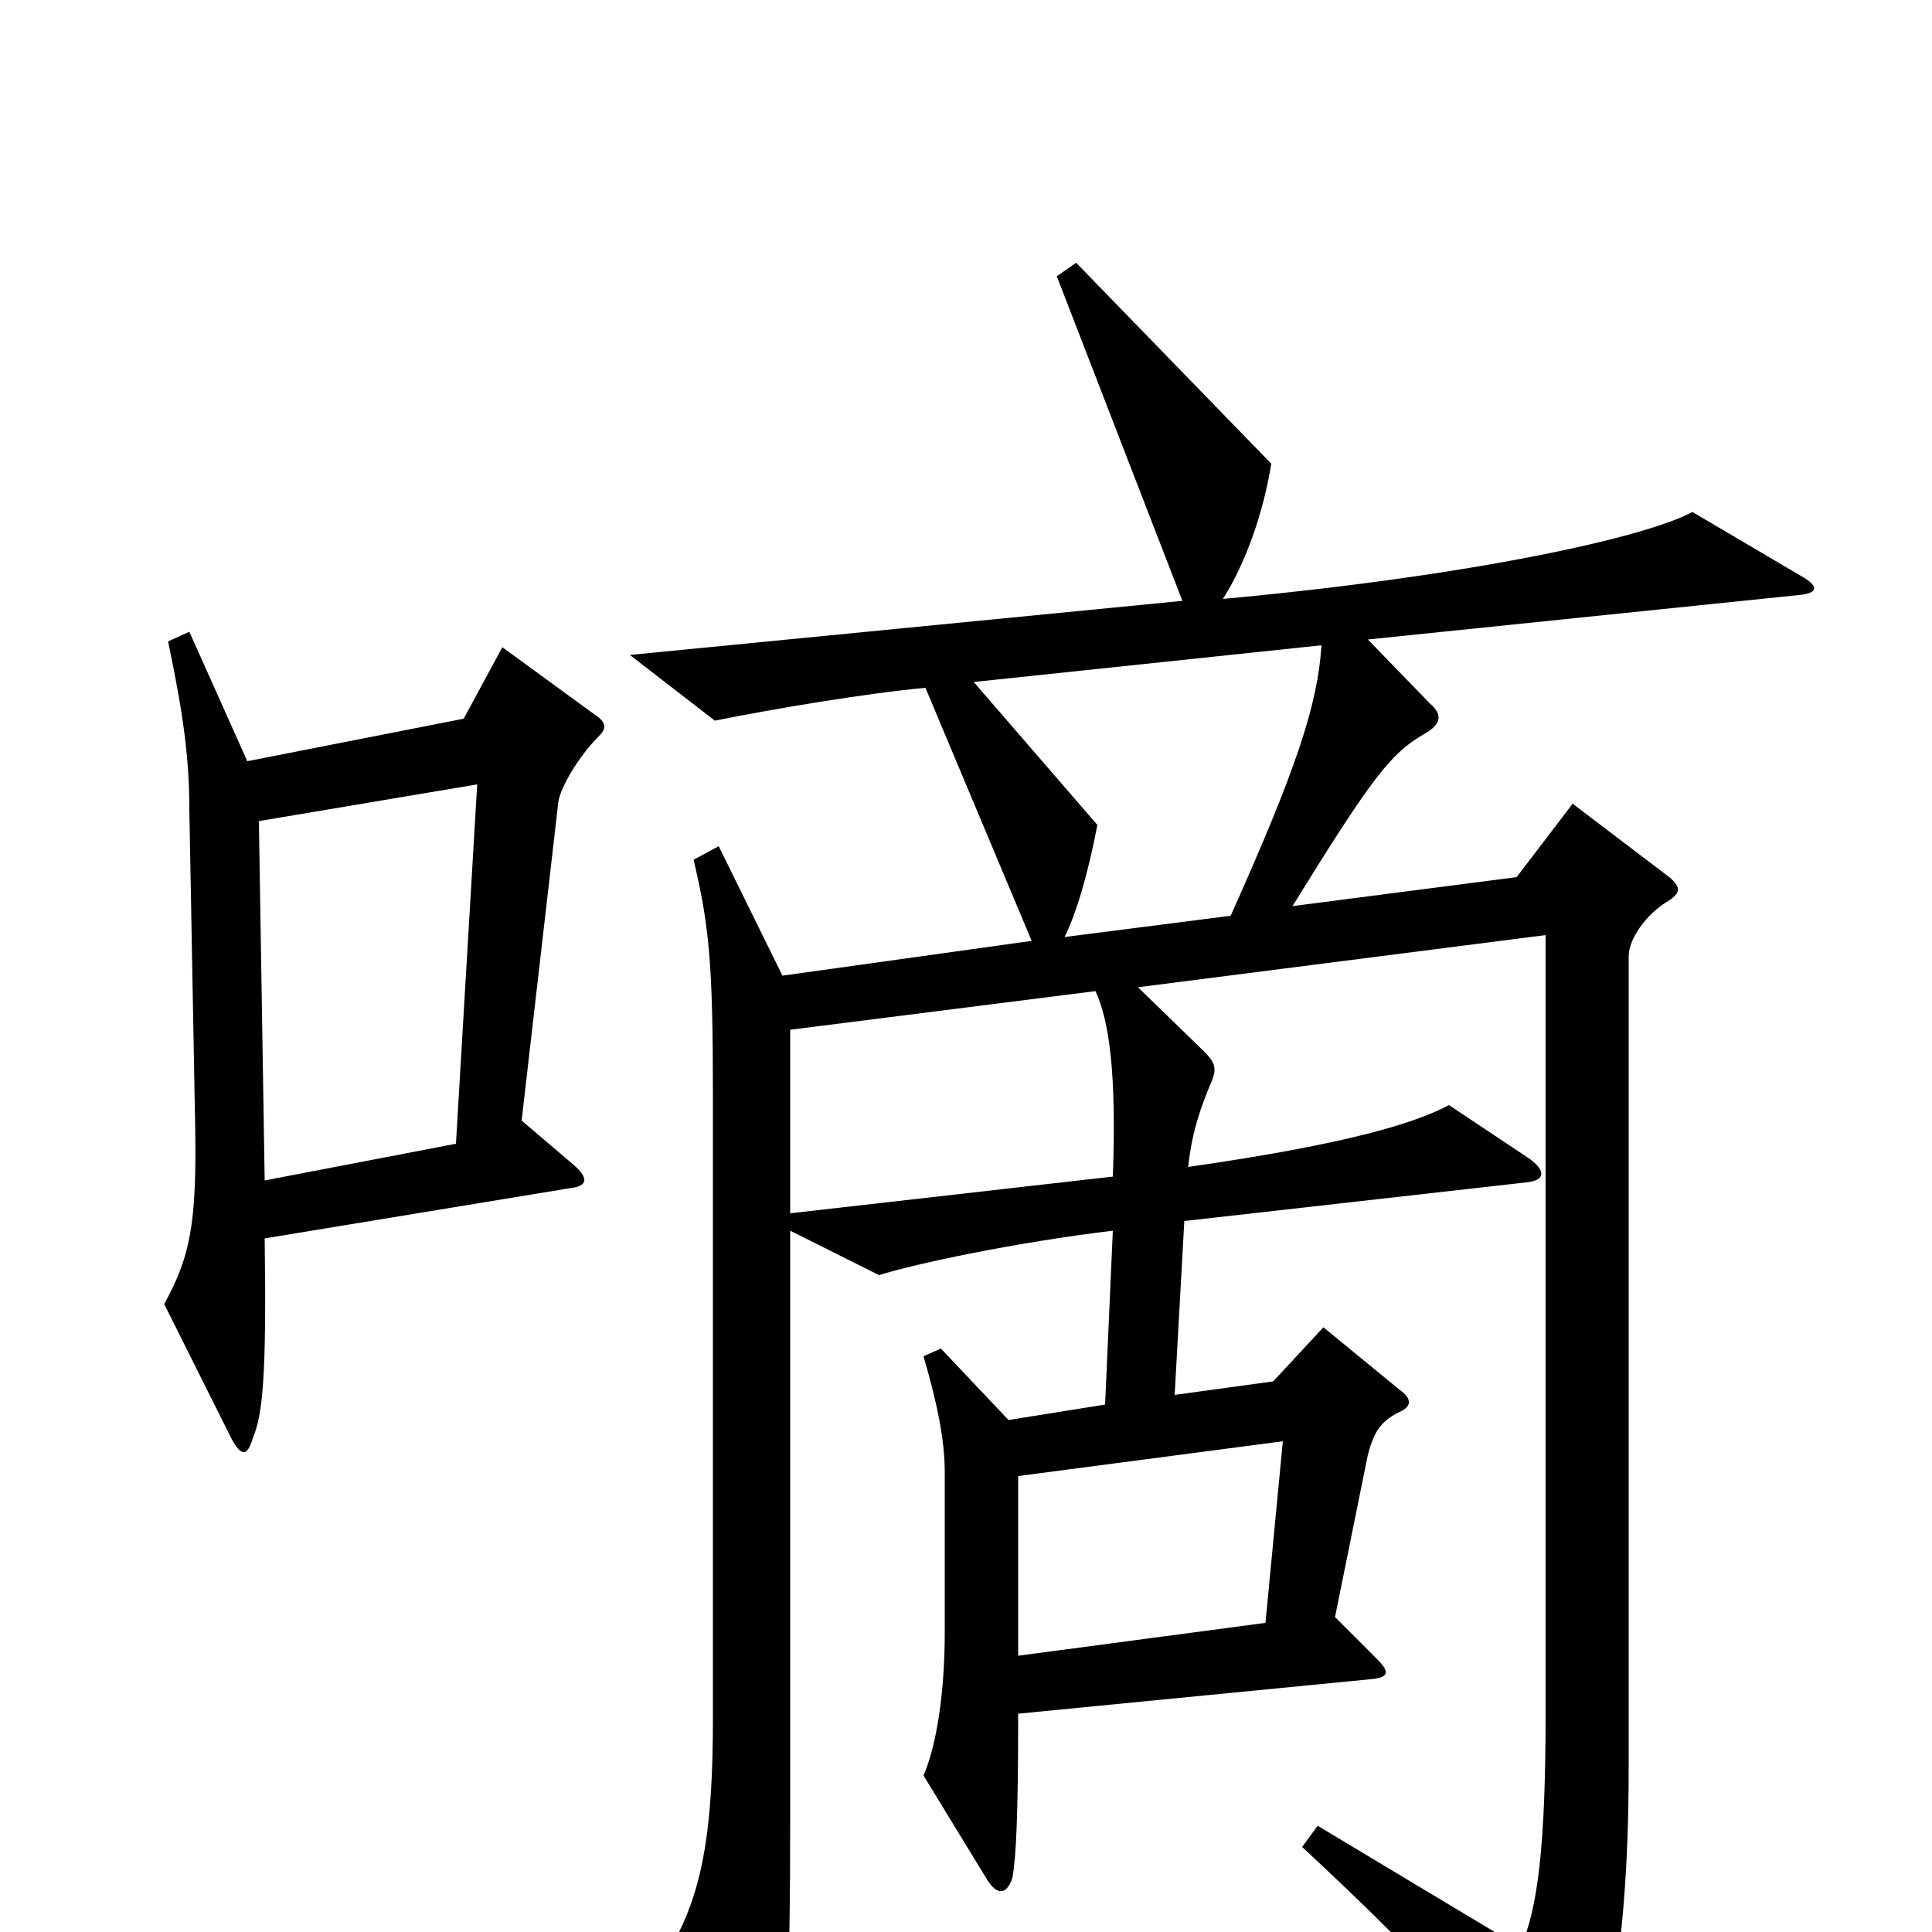 <svg xmlns="http://www.w3.org/2000/svg" viewBox="0 -1000 1000 1000">
	<path fill="#000000" d="M310 -619C314 -623 314 -626 308 -630L260 -665L240 -628L128 -606L98 -673L87 -668C95 -630 98 -607 98 -581L101 -418C102 -365 98 -349 85 -325L120 -255C125 -246 128 -246 131 -256C136 -268 138 -288 137 -359L295 -385C304 -386 305 -390 297 -397L270 -420L289 -585C290 -592 299 -608 310 -619ZM932 -702L876 -735C852 -722 763 -702 633 -690C645 -709 654 -735 658 -760L557 -864L547 -857L612 -689L326 -661L370 -627C400 -633 447 -641 479 -644L534 -513L405 -495L372 -562L359 -555C367 -521 369 -502 369 -434V-110C369 -55 364 -25 351 1L391 74C396 82 399 82 402 73C407 60 409 31 409 -58V-363L455 -340C474 -346 526 -357 576 -363L572 -273L522 -265L487 -302L478 -298C485 -274 489 -255 489 -238V-155C489 -125 485 -97 478 -81L511 -27C516 -19 521 -19 524 -28C526 -39 527 -61 527 -113L711 -131C719 -132 719 -135 713 -141L691 -163L708 -247C711 -258 714 -264 724 -269C731 -272 731 -276 724 -281L685 -313L659 -285L608 -278L613 -368L790 -388C800 -389 800 -394 792 -400L750 -428C733 -419 699 -408 615 -396C617 -415 622 -428 627 -440C630 -447 629 -450 623 -456L589 -489L800 -516V-113C800 -45 796 -12 787 8L682 -55L674 -44C733 11 753 33 801 94C805 99 809 99 813 93C828 74 843 22 843 -85V-505C843 -514 852 -527 864 -534C870 -538 870 -541 864 -546L814 -584L785 -546L669 -531C711 -599 720 -610 737 -620C746 -625 747 -630 740 -636L708 -669L931 -692C942 -693 941 -697 932 -702ZM684 -666C682 -635 671 -602 637 -526L551 -515C557 -527 563 -547 568 -573L504 -647ZM247 -594L236 -408L137 -389L134 -575ZM576 -391L409 -372V-467L567 -487C574 -472 578 -445 576 -391ZM664 -254L655 -160L527 -143V-236Z"/>
</svg>